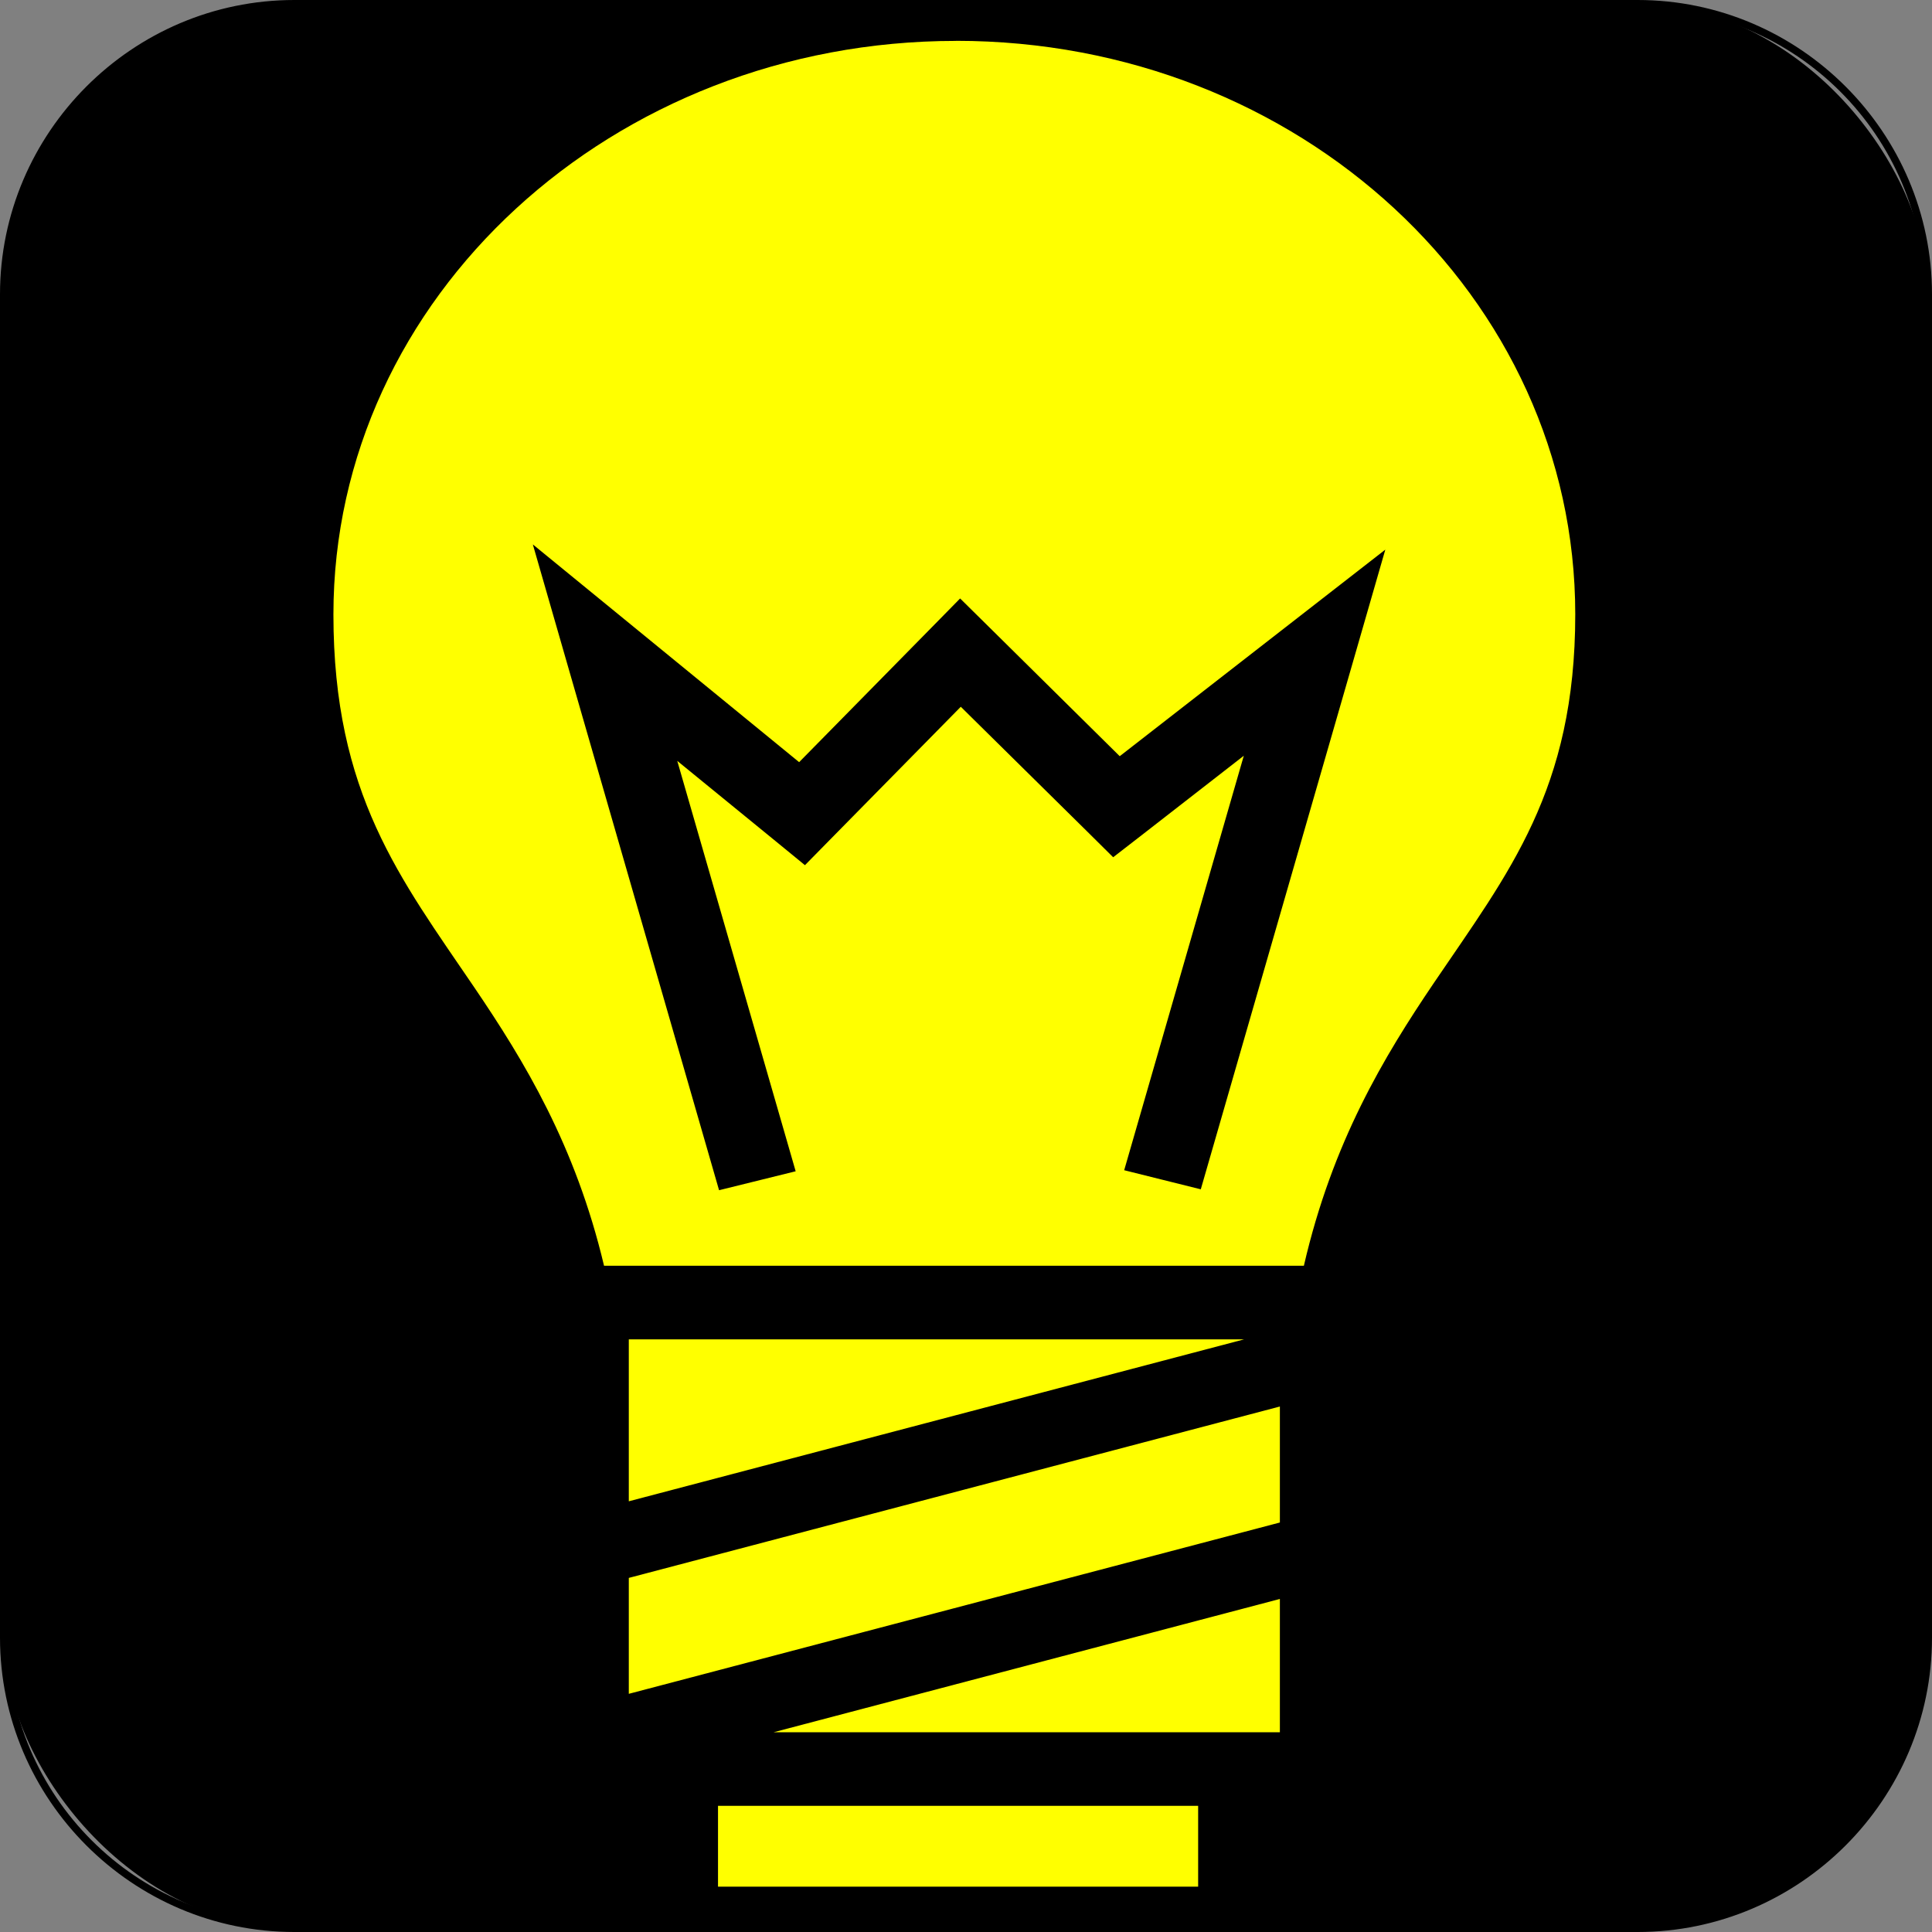 <?xml version="1.0" encoding="UTF-8"?>
<svg xmlns="http://www.w3.org/2000/svg" viewBox="0 0 256 256">
  <rect x="0" y="0" width="256" height="256" fill="#808080" stroke="none"/>
  <defs>
    <style>
      .cls-1 {
        fill: #ff0;
      }
    </style>
  </defs>
  <g id="Layer_1" data-name="Layer 1">
    <g>
      <rect x=".5" y=".5" width="255" height="255" rx="38.5" ry="38.5"/>
      <path d="m217,1c20.95,0,38,17.05,38,38v178c0,20.95-17.05,38-38,38H39c-20.95,0-38-17.05-38-38V39C1,18.05,18.05,1,39,1h178m0-1H39C17.55,0,0,17.55,0,39v178c0,21.45,17.55,39,39,39h178c21.45,0,39-17.55,39-39V39c0-21.45-17.55-39-39-39h0Z"/>
    </g>
  </g>
  <g id="Layer_10" data-name="Layer 10">
    <path class="cls-1" d="m126.67,5.42c-45.47,0-82.49,33.93-82.49,75.99,0,23.81,8.85,34.96,18.71,49.49,6.57,9.69,13.35,20.83,17.15,36.82h92.73c3.78-16.38,10.62-27.72,17.25-37.51,9.87-14.57,18.71-25.52,18.71-48.81,0-42.09-36.58-75.99-82.05-75.99h0Zm-56.04,66.74l13.04,10.66,22.22,18.17,17.52-17.81,3.81-3.88,3.88,3.83,17.27,17.07,22.45-17.46,12.74-9.91-4.3,14.92-20.15,69.84-10.15-2.53,15.85-54.92-13.5,10.5-3.81,2.95-3.39-3.36-16.8-16.58-17.17,17.45-3.48,3.54-3.86-3.16-13.06-10.66,15.69,54.38-10.15,2.51-20.18-69.96-4.49-15.59h0Zm12.69,105.31v21.46l81.54-21.46h-81.54,0Zm86.27,8.9l-86.27,22.71v15.36l86.27-22.7v-15.38h0Zm0,25.5l-67.08,17.66h67.08v-17.66h0Zm-74.45,27.41v10.71h63.62v-10.71h-63.62Z"/>
  </g>
</svg>